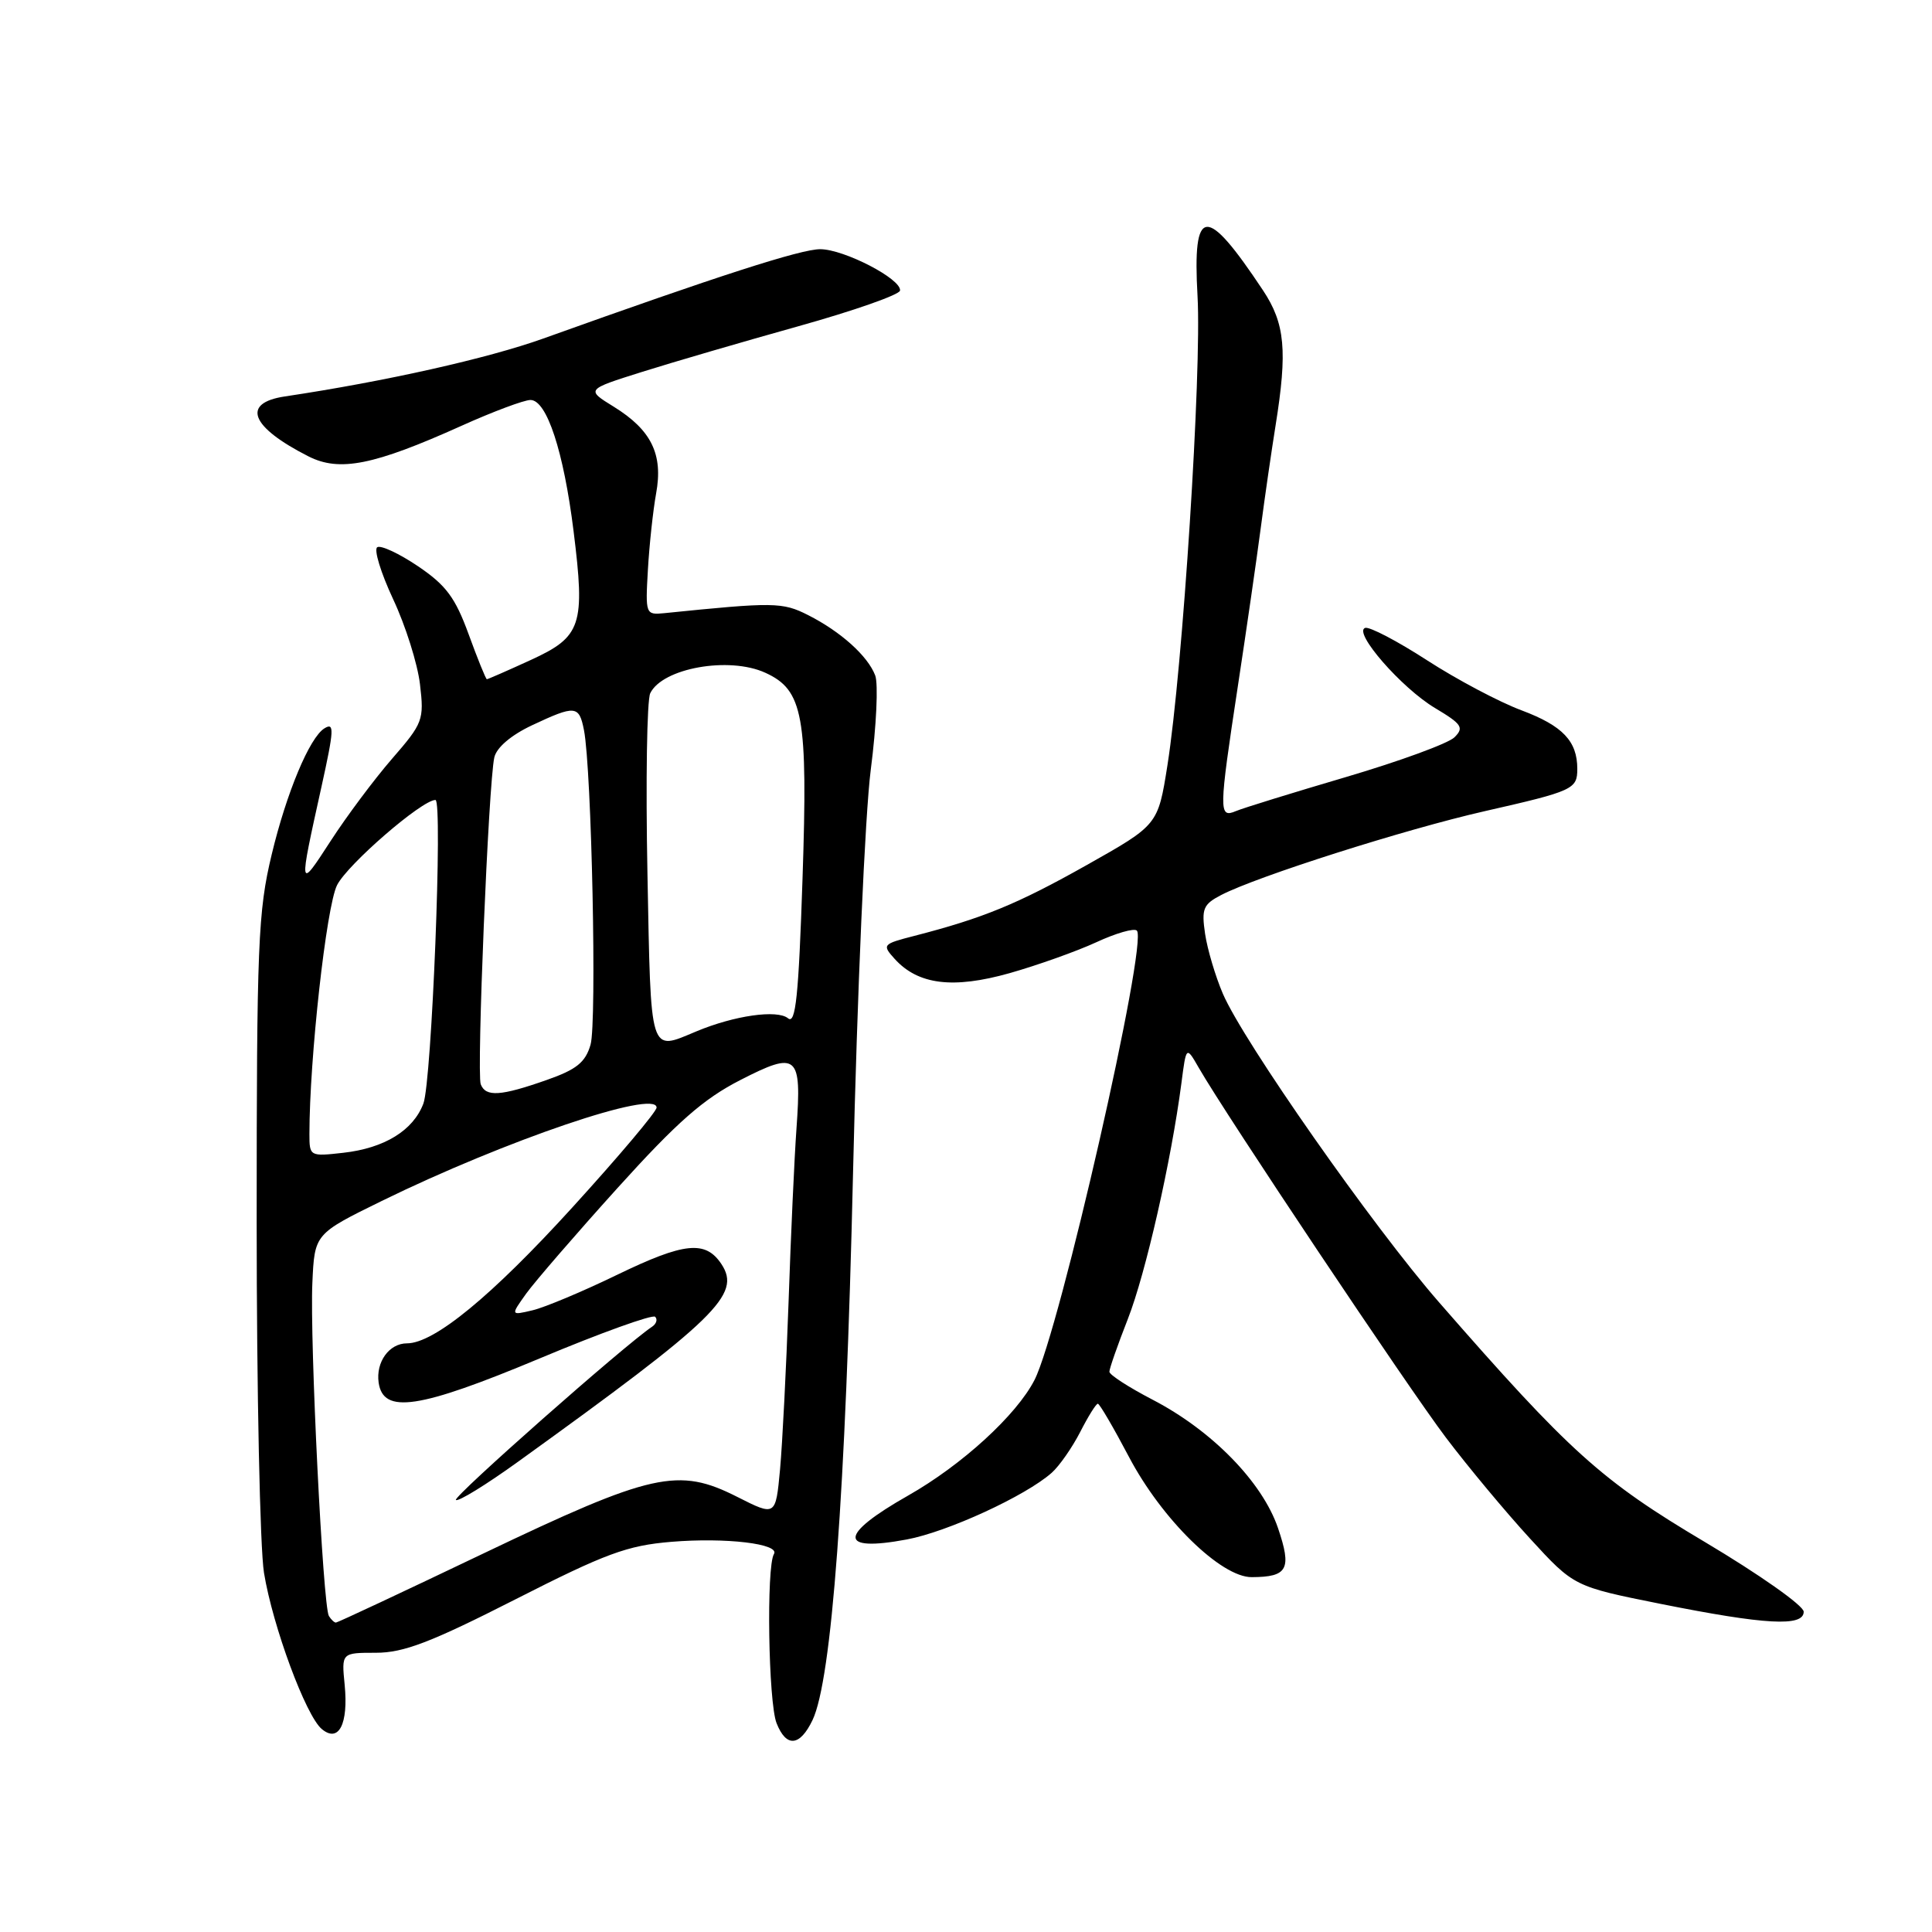 <?xml version="1.0" encoding="UTF-8" standalone="no"?>
<!DOCTYPE svg PUBLIC "-//W3C//DTD SVG 1.1//EN" "http://www.w3.org/Graphics/SVG/1.1/DTD/svg11.dtd" >
<svg xmlns="http://www.w3.org/2000/svg" xmlns:xlink="http://www.w3.org/1999/xlink" version="1.1" viewBox="0 0 256 256">
 <g >
 <path fill="currentColor"
d=" M 107.66 227.93 C 110.21 222.60 112.05 197.87 113.03 155.50 C 113.58 131.62 114.63 107.83 115.38 102.00 C 116.13 96.22 116.39 90.60 115.97 89.50 C 114.99 86.92 111.40 83.69 107.07 81.50 C 103.68 79.78 102.52 79.77 88.00 81.25 C 85.55 81.49 85.51 81.38 85.85 75.50 C 86.04 72.20 86.53 67.65 86.94 65.38 C 87.89 60.20 86.31 56.98 81.34 53.90 C 77.64 51.62 77.64 51.62 85.07 49.28 C 89.16 47.99 98.49 45.27 105.82 43.22 C 113.15 41.17 119.20 39.05 119.26 38.50 C 119.45 36.97 111.86 33.04 108.70 33.02 C 106.16 33.00 95.18 36.54 71.98 44.86 C 64.64 47.49 51.10 50.53 37.75 52.53 C 31.94 53.40 33.19 56.57 40.87 60.47 C 44.99 62.56 49.53 61.65 61.13 56.43 C 65.32 54.54 69.45 53.00 70.29 53.00 C 72.45 53.00 74.69 59.82 76.00 70.37 C 77.56 82.88 77.06 84.37 70.31 87.46 C 67.26 88.86 64.65 90.00 64.51 90.00 C 64.38 90.00 63.29 87.32 62.10 84.05 C 60.32 79.17 59.10 77.54 55.39 75.03 C 52.90 73.35 50.47 72.21 49.99 72.51 C 49.51 72.80 50.46 75.90 52.09 79.39 C 53.73 82.88 55.33 87.95 55.65 90.67 C 56.21 95.40 56.05 95.82 51.94 100.55 C 49.58 103.27 45.93 108.16 43.82 111.42 C 39.55 118.00 39.55 118.02 42.61 104.19 C 44.27 96.66 44.32 95.69 42.99 96.51 C 41.02 97.72 37.96 105.05 36.00 113.23 C 34.19 120.77 34.01 125.07 34.01 162.00 C 34.01 184.28 34.45 205.16 34.98 208.41 C 36.14 215.51 40.53 227.36 42.64 229.11 C 44.88 230.98 46.18 228.46 45.67 223.25 C 45.25 219.00 45.25 219.00 49.81 219.00 C 53.49 219.00 57.07 217.63 68.26 211.94 C 80.25 205.84 83.08 204.79 88.95 204.30 C 96.17 203.70 103.39 204.56 102.55 205.92 C 101.53 207.57 101.81 225.58 102.90 228.33 C 104.18 231.58 105.98 231.43 107.66 227.93 Z  M 239.00 213.56 C 239.00 212.76 233.12 208.62 225.93 204.34 C 212.16 196.16 208.03 192.44 190.68 172.56 C 181.92 162.52 164.75 138.01 162.03 131.66 C 161.05 129.37 159.99 125.81 159.68 123.74 C 159.19 120.41 159.43 119.83 161.82 118.59 C 166.61 116.11 186.21 109.88 196.71 107.49 C 208.47 104.82 209.00 104.57 209.00 101.88 C 209.00 98.20 207.06 96.17 201.63 94.13 C 198.67 93.03 193.03 90.04 189.09 87.49 C 185.15 84.94 181.46 83.01 180.89 83.20 C 179.24 83.75 185.71 91.17 190.15 93.82 C 193.70 95.94 194.02 96.41 192.73 97.69 C 191.93 98.50 185.47 100.86 178.39 102.95 C 171.30 105.04 164.71 107.07 163.75 107.48 C 161.48 108.43 161.49 107.57 164.03 90.87 C 165.15 83.52 166.51 74.12 167.05 70.00 C 167.59 65.88 168.48 59.75 169.02 56.38 C 170.61 46.48 170.28 42.88 167.36 38.48 C 159.77 27.05 158.00 27.21 158.68 39.25 C 159.24 49.25 156.72 88.57 154.69 101.41 C 153.44 109.31 153.44 109.31 143.97 114.64 C 134.80 119.80 130.27 121.66 121.15 124.01 C 116.94 125.09 116.86 125.19 118.55 127.06 C 121.66 130.49 126.28 131.06 133.77 128.95 C 137.47 127.90 142.64 126.06 145.25 124.86 C 147.86 123.65 150.29 122.95 150.64 123.31 C 152.14 124.81 140.40 176.34 137.08 182.85 C 134.70 187.50 127.48 194.11 120.33 198.17 C 111.11 203.40 111.04 205.69 120.14 203.99 C 125.53 202.99 135.90 198.22 139.36 195.15 C 140.38 194.24 142.07 191.81 143.13 189.75 C 144.18 187.69 145.23 186.00 145.47 186.00 C 145.70 186.00 147.55 189.17 149.59 193.04 C 153.93 201.30 161.80 209.01 165.86 208.98 C 170.64 208.96 171.19 207.92 169.34 202.47 C 167.26 196.38 160.60 189.56 152.75 185.48 C 149.59 183.84 147.00 182.17 147.00 181.76 C 147.00 181.35 148.10 178.20 149.45 174.76 C 151.81 168.73 155.19 153.85 156.54 143.55 C 157.18 138.59 157.18 138.59 158.84 141.48 C 162.41 147.70 186.59 183.88 191.60 190.50 C 194.51 194.35 199.52 200.36 202.73 203.86 C 208.56 210.22 208.56 210.22 220.03 212.52 C 233.92 215.30 239.00 215.58 239.00 213.56 Z  M 43.58 214.13 C 42.79 212.85 41.04 177.62 41.39 170.00 C 41.68 163.50 41.68 163.50 50.59 159.13 C 66.97 151.11 87.00 144.30 87.00 146.76 C 87.00 147.30 81.98 153.25 75.85 159.98 C 65.17 171.72 57.53 178.00 53.93 178.00 C 51.57 178.00 49.79 180.47 50.17 183.19 C 50.77 187.41 55.49 186.70 71.53 179.99 C 79.59 176.61 86.47 174.14 86.81 174.48 C 87.16 174.83 86.97 175.42 86.40 175.80 C 82.81 178.19 60.00 198.33 60.41 198.75 C 60.69 199.03 64.43 196.73 68.71 193.64 C 94.97 174.72 98.25 171.53 95.60 167.51 C 93.49 164.32 90.70 164.60 81.81 168.90 C 77.24 171.12 72.18 173.24 70.57 173.62 C 67.65 174.31 67.65 174.31 69.73 171.40 C 70.88 169.81 76.33 163.50 81.84 157.40 C 89.72 148.68 93.21 145.61 98.10 143.11 C 105.67 139.23 106.24 139.72 105.54 149.50 C 105.26 153.35 104.79 163.70 104.49 172.50 C 104.18 181.30 103.67 191.29 103.36 194.71 C 102.78 200.92 102.78 200.92 97.70 198.35 C 89.87 194.38 86.43 195.15 64.06 205.84 C 53.52 210.88 44.73 215.00 44.51 215.00 C 44.29 215.00 43.88 214.61 43.58 214.13 Z  M 41.00 150.27 C 41.00 140.33 43.24 120.12 44.66 117.29 C 46.04 114.54 55.90 106.00 57.70 106.00 C 58.69 106.00 57.21 143.32 56.10 146.23 C 54.75 149.80 50.93 152.14 45.49 152.75 C 41.06 153.25 41.00 153.22 41.00 150.27 Z  M 63.70 143.67 C 63.14 142.19 64.73 103.76 65.50 100.36 C 65.80 99.05 67.71 97.42 70.48 96.11 C 76.25 93.40 76.73 93.45 77.38 96.75 C 78.40 102.00 79.10 135.52 78.25 138.43 C 77.57 140.77 76.39 141.72 72.45 143.10 C 66.34 145.25 64.36 145.38 63.70 143.67 Z  M 85.79 115.75 C 85.55 103.51 85.72 92.76 86.16 91.86 C 87.78 88.52 96.60 86.95 101.40 89.14 C 106.44 91.43 107.06 94.85 106.34 116.39 C 105.82 132.03 105.43 135.77 104.42 134.93 C 102.99 133.75 97.31 134.56 92.28 136.66 C 86.00 139.28 86.26 140.11 85.79 115.75 Z "/>
</g>
</svg>